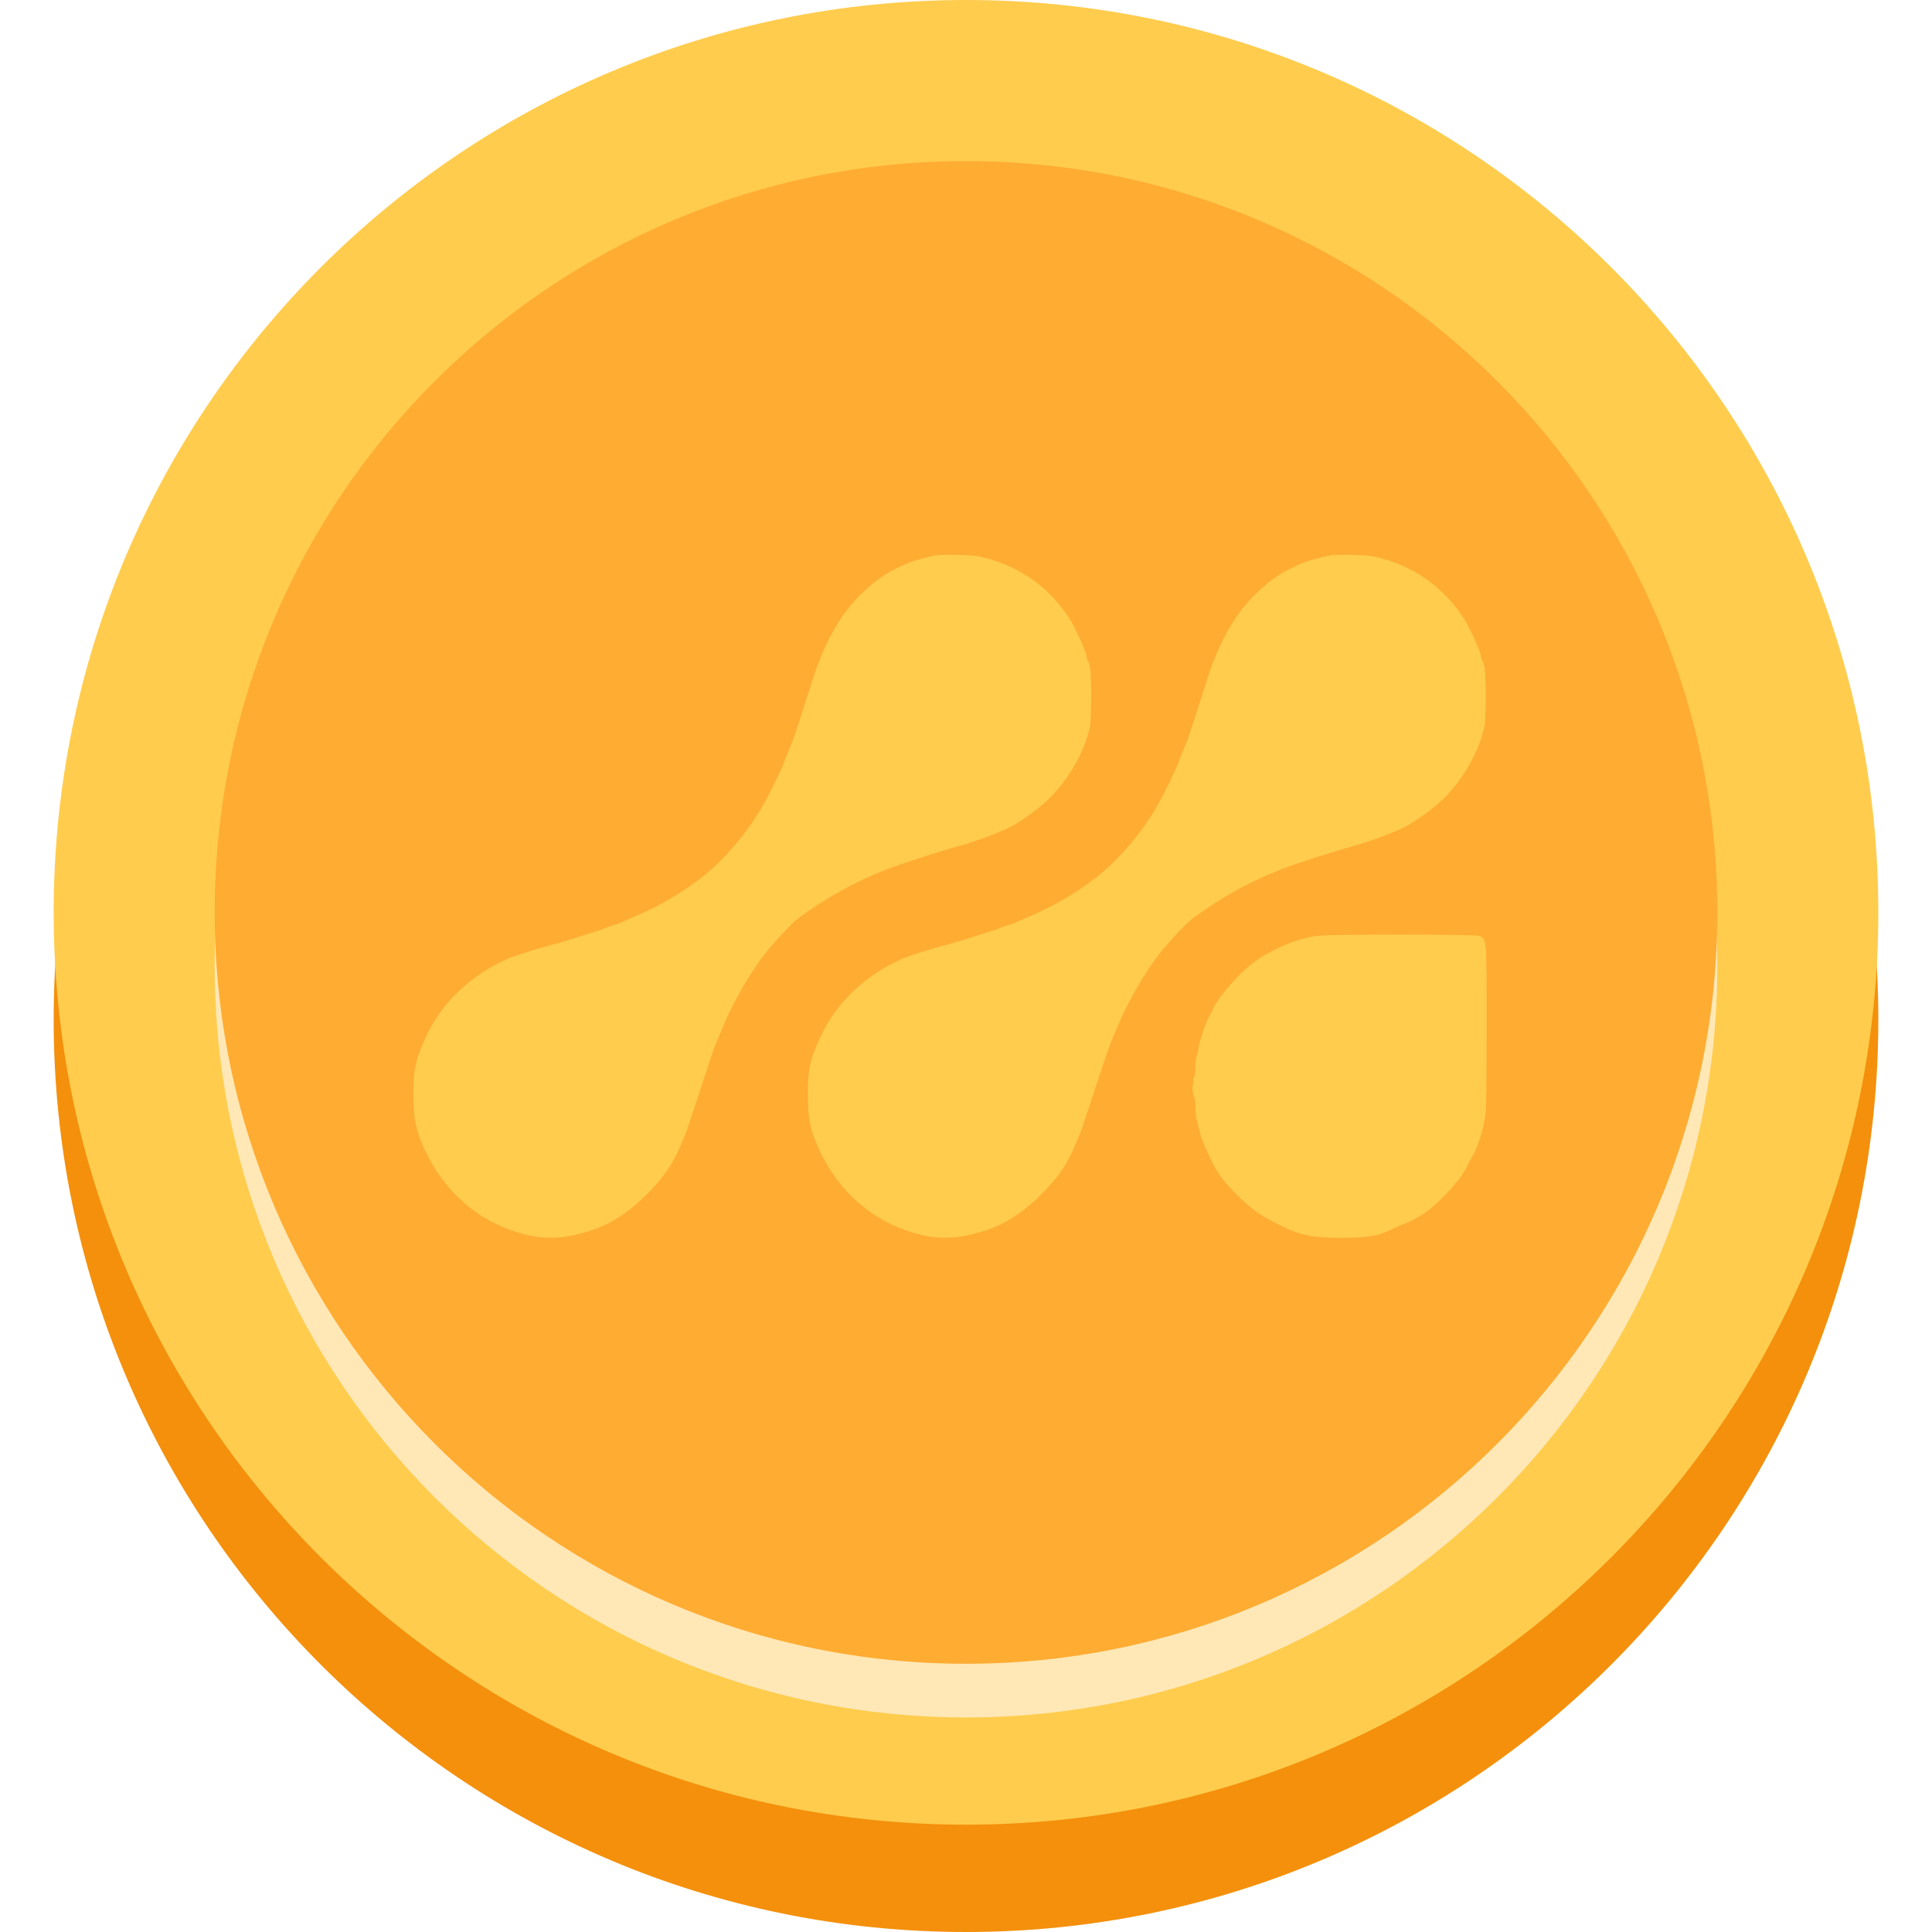 <svg width="18" height="18" viewBox="0 0 18 18" fill="none" xmlns="http://www.w3.org/2000/svg">
<g clip-path="url(#clip0_2121_8593)">
<path d="M9 18C13.695 18 17.5 14.194 17.5 9.5C17.5 4.806 13.695 1 9 1C4.306 1 0.5 4.806 0.5 9.5C0.5 14.194 4.306 18 9 18Z" fill="#F4900C"/>
<path d="M9 17C13.695 17 17.5 13.194 17.5 8.5C17.5 3.806 13.695 0 9 0C4.306 0 0.5 3.806 0.5 8.5C0.5 13.194 4.306 17 9 17Z" fill="#FFCC4D"/>
<path d="M9 16.001C12.866 16.001 16 12.867 16 9.001C16 5.135 12.866 2.001 9 2.001C5.134 2.001 2 5.135 2 9.001C2 12.867 5.134 16.001 9 16.001Z" fill="#FFE8B6"/>
<path d="M9 15.501C12.866 15.501 16 12.367 16 8.501C16 4.635 12.866 1.501 9 1.501C5.134 1.501 2 4.635 2 8.501C2 12.367 5.134 15.501 9 15.501Z" fill="#FFAC33"/>
<g filter="url(#filter0_d_2121_8593)">
<path fill-rule="evenodd" clip-rule="evenodd" d="M8.852 4.827C8.683 4.865 8.626 4.885 8.513 4.94C8.384 5.003 8.297 5.065 8.18 5.178C7.982 5.369 7.835 5.626 7.721 5.983C7.577 6.434 7.546 6.529 7.532 6.561C7.494 6.649 7.455 6.748 7.455 6.755C7.455 6.765 7.335 7.014 7.292 7.094C7.139 7.379 6.907 7.657 6.675 7.835C6.482 7.984 6.24 8.12 6.005 8.214C5.975 8.226 5.945 8.24 5.938 8.245C5.931 8.25 5.897 8.262 5.863 8.271C5.828 8.281 5.794 8.292 5.787 8.297C5.78 8.302 5.749 8.313 5.718 8.322C5.687 8.332 5.616 8.354 5.561 8.372C5.395 8.425 5.4 8.424 5.215 8.473C5.129 8.496 4.924 8.563 4.881 8.582C4.538 8.736 4.275 8.983 4.129 9.288C4.025 9.507 4.001 9.611 4.001 9.845C4.001 10.069 4.024 10.18 4.104 10.354C4.286 10.753 4.606 11.031 5.007 11.142C5.228 11.203 5.406 11.195 5.662 11.112C5.853 11.05 6.028 10.932 6.203 10.75C6.345 10.602 6.421 10.489 6.492 10.319C6.51 10.276 6.53 10.229 6.536 10.215C6.542 10.201 6.567 10.131 6.59 10.059C6.614 9.988 6.662 9.841 6.697 9.734C6.773 9.501 6.809 9.396 6.832 9.344C6.841 9.323 6.872 9.249 6.901 9.181C6.979 8.994 7.115 8.756 7.245 8.578C7.326 8.466 7.52 8.256 7.587 8.206C7.847 8.014 8.111 7.868 8.402 7.753C8.546 7.697 8.86 7.595 9.092 7.53C9.247 7.486 9.423 7.421 9.551 7.361C9.64 7.319 9.827 7.185 9.915 7.1C10.103 6.918 10.252 6.66 10.304 6.425C10.319 6.355 10.321 5.963 10.307 5.875C10.301 5.841 10.292 5.81 10.286 5.806C10.28 5.802 10.275 5.788 10.275 5.774C10.275 5.733 10.171 5.502 10.112 5.41C9.916 5.11 9.634 4.915 9.28 4.836C9.199 4.818 8.919 4.812 8.852 4.827Z" fill="#FFCC4D"/>
<path fill-rule="evenodd" clip-rule="evenodd" d="M12.528 4.827C12.359 4.865 12.301 4.885 12.188 4.94C12.059 5.003 11.973 5.065 11.855 5.178C11.657 5.369 11.51 5.626 11.396 5.983C11.252 6.434 11.221 6.529 11.207 6.561C11.169 6.649 11.13 6.748 11.13 6.755C11.13 6.765 11.011 7.014 10.967 7.094C10.815 7.379 10.583 7.657 10.35 7.835C10.157 7.984 9.916 8.12 9.681 8.214C9.651 8.226 9.621 8.24 9.614 8.245C9.607 8.25 9.573 8.262 9.538 8.271C9.503 8.281 9.469 8.292 9.463 8.297C9.456 8.302 9.424 8.313 9.393 8.322C9.362 8.332 9.291 8.354 9.236 8.372C9.071 8.425 9.076 8.424 8.89 8.473C8.804 8.496 8.599 8.563 8.556 8.582C8.213 8.736 7.951 8.983 7.805 9.288C7.7 9.507 7.676 9.611 7.676 9.845C7.677 10.069 7.699 10.18 7.779 10.354C7.961 10.753 8.281 11.031 8.682 11.142C8.903 11.203 9.082 11.195 9.337 11.112C9.528 11.05 9.704 10.932 9.878 10.75C10.021 10.602 10.096 10.489 10.167 10.319C10.185 10.276 10.205 10.229 10.211 10.215C10.217 10.201 10.242 10.131 10.265 10.059C10.289 9.988 10.337 9.841 10.372 9.734C10.449 9.501 10.485 9.396 10.507 9.344C10.517 9.323 10.547 9.249 10.576 9.181C10.655 8.994 10.79 8.756 10.92 8.578C11.001 8.466 11.195 8.256 11.263 8.206C11.523 8.014 11.786 7.868 12.078 7.753C12.221 7.697 12.535 7.595 12.767 7.53C12.922 7.486 13.099 7.421 13.226 7.361C13.315 7.319 13.502 7.185 13.59 7.1C13.778 6.918 13.927 6.66 13.979 6.425C13.995 6.355 13.997 5.963 13.982 5.875C13.976 5.841 13.967 5.81 13.961 5.806C13.955 5.802 13.95 5.788 13.95 5.774C13.95 5.733 13.846 5.502 13.787 5.41C13.591 5.11 13.309 4.915 12.956 4.836C12.874 4.818 12.594 4.812 12.528 4.827Z" fill="#FFCC4D"/>
<path fill-rule="evenodd" clip-rule="evenodd" d="M12.434 8.368C12.244 8.386 11.962 8.507 11.802 8.639C11.654 8.762 11.496 8.949 11.447 9.059C11.436 9.083 11.422 9.112 11.415 9.123C11.389 9.164 11.325 9.352 11.317 9.408C11.313 9.441 11.305 9.478 11.298 9.491C11.292 9.504 11.286 9.552 11.286 9.598C11.286 9.653 11.28 9.686 11.268 9.696C11.265 9.736 11.272 9.717 11.268 9.755C11.252 9.796 11.269 9.738 11.259 9.794C11.266 9.853 11.265 9.827 11.269 9.864C11.283 9.875 11.288 9.905 11.288 9.961C11.288 10.006 11.293 10.059 11.299 10.08C11.305 10.101 11.317 10.15 11.326 10.189C11.343 10.267 11.41 10.42 11.485 10.553C11.545 10.66 11.73 10.852 11.859 10.942C11.956 11.009 12.109 11.088 12.22 11.128C12.332 11.169 12.441 11.182 12.648 11.182C12.903 11.182 13.001 11.164 13.133 11.096C13.167 11.079 13.218 11.056 13.246 11.047C13.273 11.038 13.342 11.003 13.398 10.968C13.531 10.886 13.749 10.656 13.807 10.538C13.829 10.493 13.859 10.436 13.875 10.411C13.913 10.348 13.966 10.184 13.985 10.069C13.997 10 14.001 9.768 14.001 9.213C14.001 8.38 14.002 8.396 13.928 8.369C13.886 8.354 12.596 8.353 12.434 8.368Z" fill="#FFCC4D"/>
</g>
</g>
<defs>
<filter id="filter0_d_2121_8593" x="3.851" y="4.818" width="10.15" height="6.713" filterUnits="userSpaceOnUse" color-interpolation-filters="sRGB">
<feFlood flood-opacity="0" result="BackgroundImageFix"/>
<feColorMatrix in="SourceAlpha" type="matrix" values="0 0 0 0 0 0 0 0 0 0 0 0 0 0 0 0 0 0 127 0" result="hardAlpha"/>
<feOffset dx="-0.15" dy="0.35"/>
<feComposite in2="hardAlpha" operator="out"/>
<feColorMatrix type="matrix" values="0 0 0 0 0 0 0 0 0 0 0 0 0 0 0 0 0 0 0.25 0"/>
<feBlend mode="normal" in2="BackgroundImageFix" result="effect1_dropShadow_2121_8593"/>
<feBlend mode="normal" in="SourceGraphic" in2="effect1_dropShadow_2121_8593" result="shape"/>
</filter>
<clipPath id="clip0_2121_8593">
<rect width="18" height="18" fill="white"/>
</clipPath>
</defs>
</svg>
